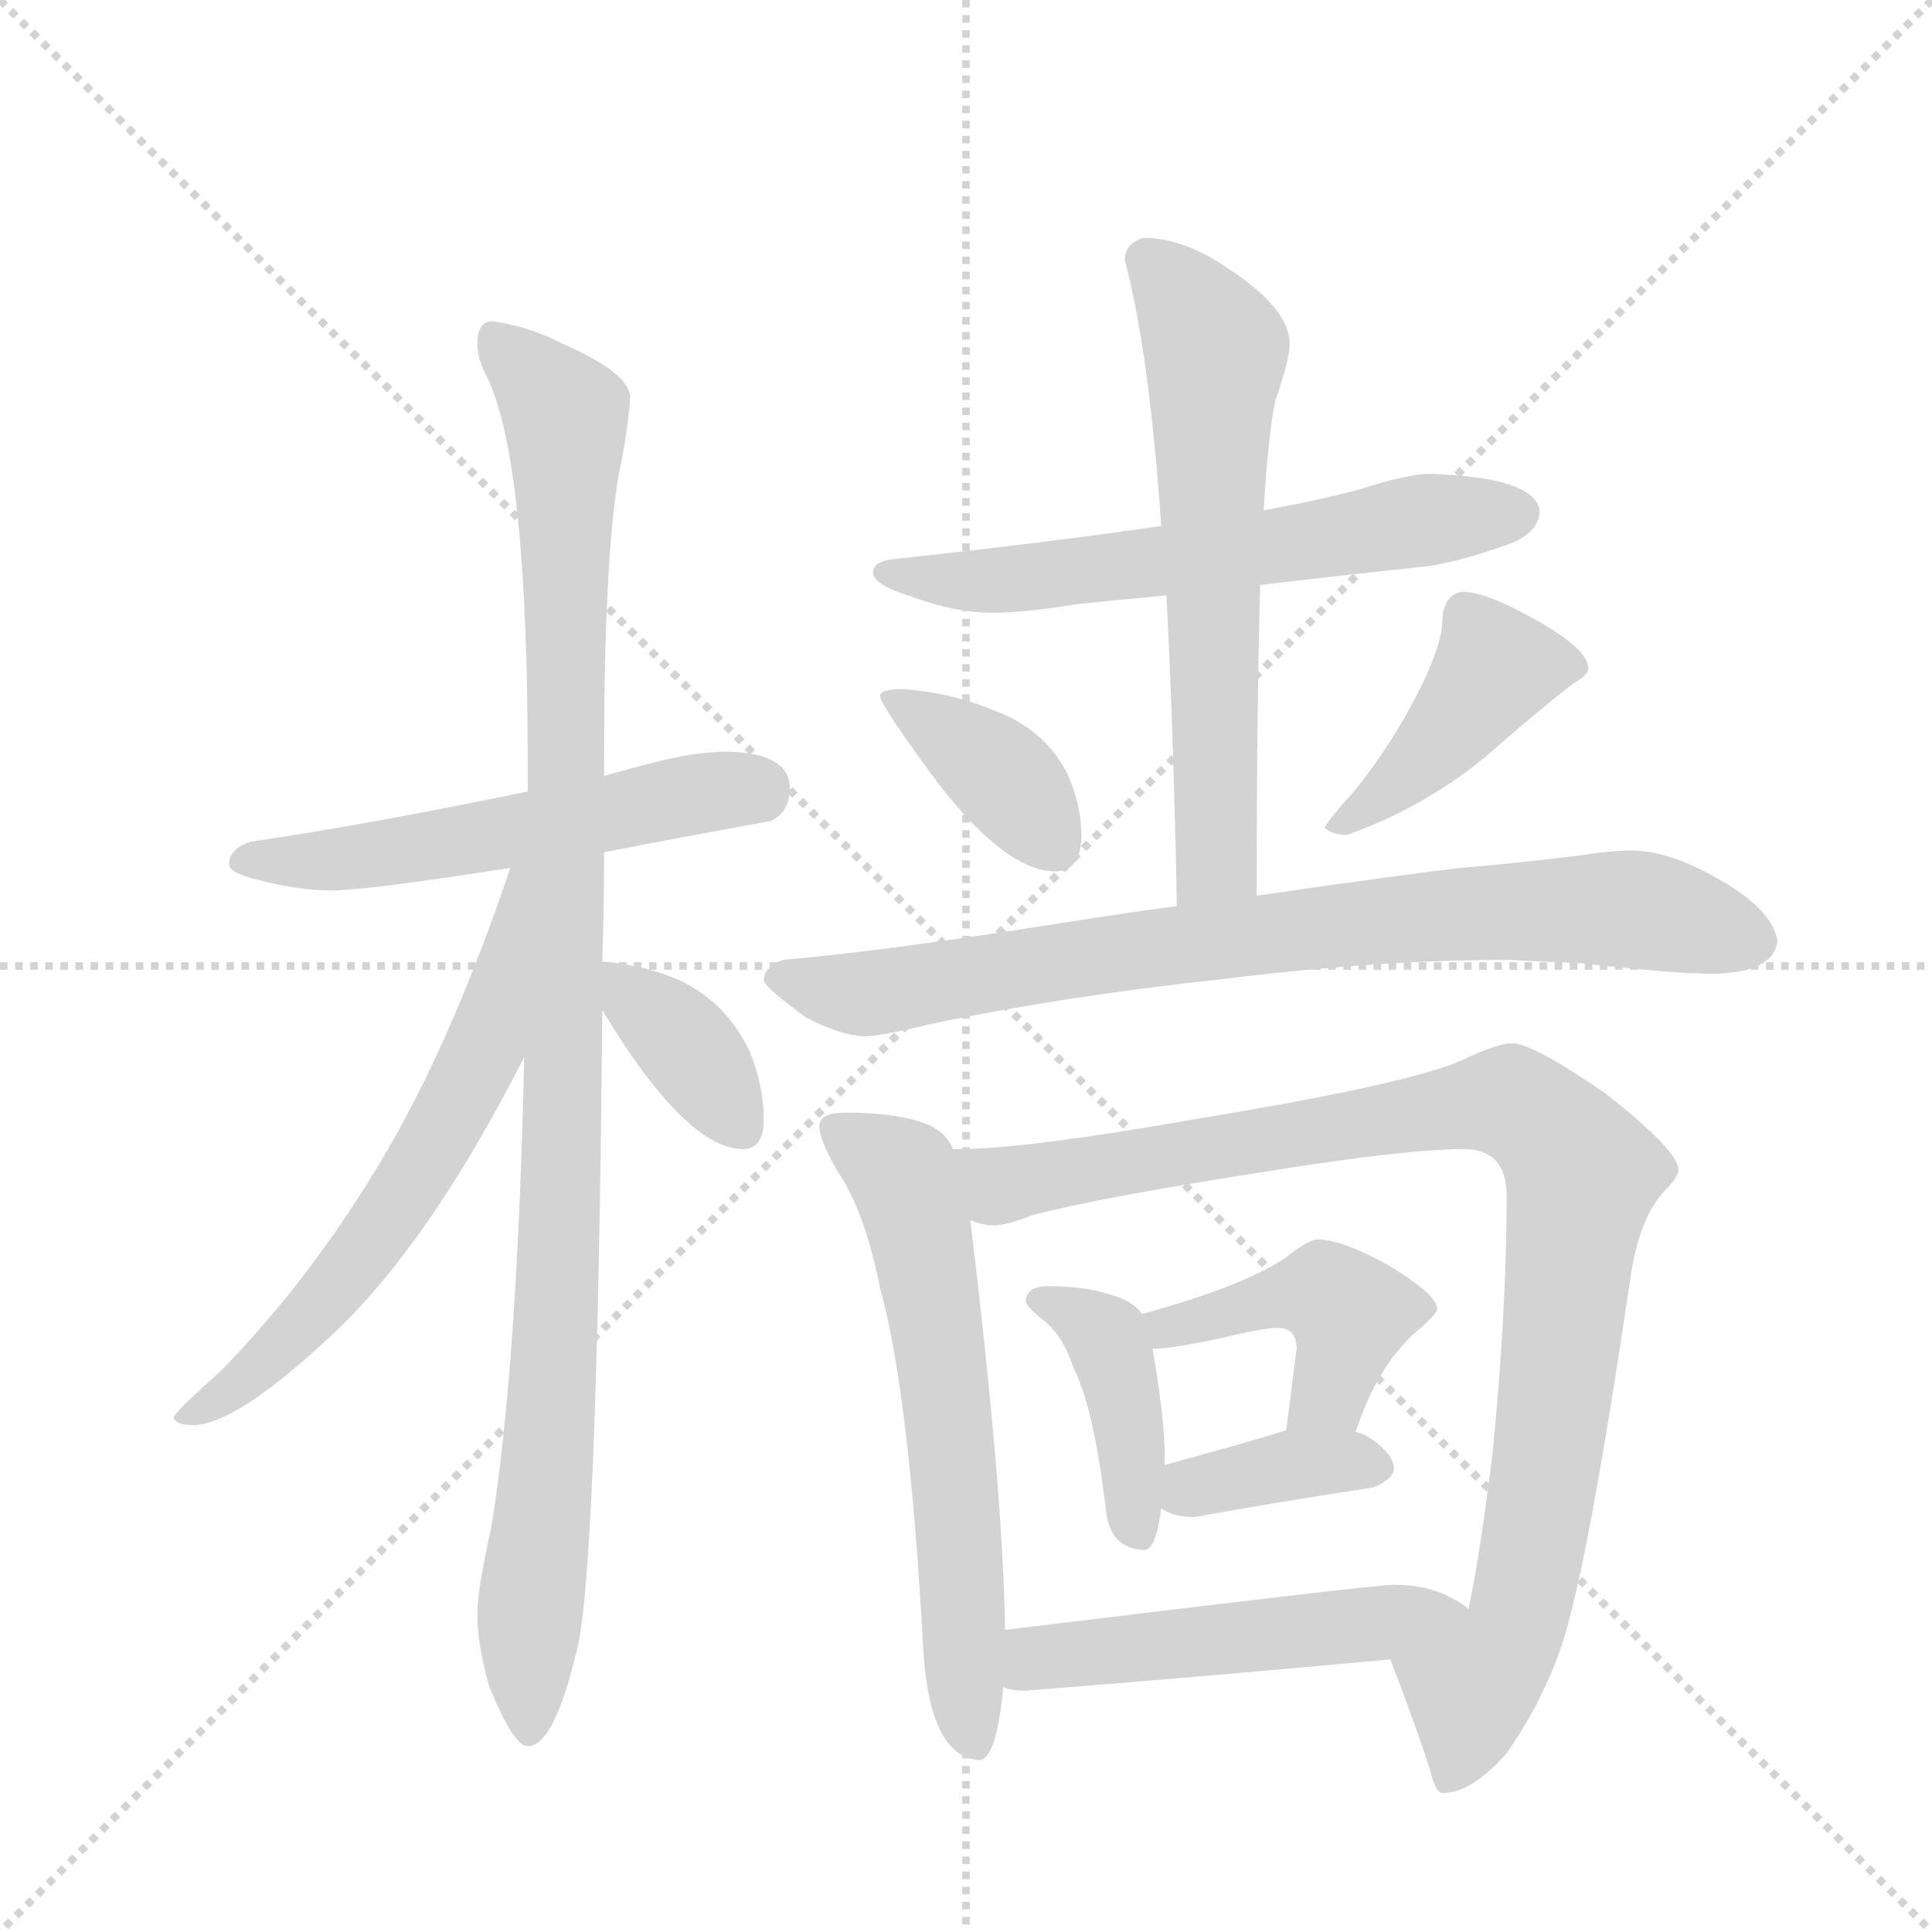 <svg version="1.1" viewBox="0 0 1024 1024" xmlns="http://www.w3.org/2000/svg">
  <g stroke="lightgray" stroke-dasharray="1,1" stroke-width="1" transform="scale(4, 4)">
    <line x1="0" y1="0" x2="256" y2="256"></line>
    <line x1="256" y1="0" x2="0" y2="256"></line>
    <line x1="128" y1="0" x2="128" y2="256"></line>
    <line x1="0" y1="128" x2="256" y2="128"></line>
  </g>
  <g transform="scale(0.92, -0.92) translate(60, -900)">
    <style type="text/css">
      
        @keyframes keyframes0 {
          from {
            stroke: blue;
            stroke-dashoffset: 556;
            stroke-width: 128;
          }
          64% {
            animation-timing-function: step-end;
            stroke: blue;
            stroke-dashoffset: 0;
            stroke-width: 128;
          }
          to {
            stroke: black;
            stroke-width: 1024;
          }
        }
        #make-me-a-hanzi-animation-0 {
          animation: keyframes0 0.702s both;
          animation-delay: 0s;
          animation-timing-function: linear;
        }
      
        @keyframes keyframes1 {
          from {
            stroke: blue;
            stroke-dashoffset: 1072;
            stroke-width: 128;
          }
          78% {
            animation-timing-function: step-end;
            stroke: blue;
            stroke-dashoffset: 0;
            stroke-width: 128;
          }
          to {
            stroke: black;
            stroke-width: 1024;
          }
        }
        #make-me-a-hanzi-animation-1 {
          animation: keyframes1 1.122s both;
          animation-delay: 0.702s;
          animation-timing-function: linear;
        }
      
        @keyframes keyframes2 {
          from {
            stroke: blue;
            stroke-dashoffset: 637;
            stroke-width: 128;
          }
          67% {
            animation-timing-function: step-end;
            stroke: blue;
            stroke-dashoffset: 0;
            stroke-width: 128;
          }
          to {
            stroke: black;
            stroke-width: 1024;
          }
        }
        #make-me-a-hanzi-animation-2 {
          animation: keyframes2 0.768s both;
          animation-delay: 1.825s;
          animation-timing-function: linear;
        }
      
        @keyframes keyframes3 {
          from {
            stroke: blue;
            stroke-dashoffset: 371;
            stroke-width: 128;
          }
          55% {
            animation-timing-function: step-end;
            stroke: blue;
            stroke-dashoffset: 0;
            stroke-width: 128;
          }
          to {
            stroke: black;
            stroke-width: 1024;
          }
        }
        #make-me-a-hanzi-animation-3 {
          animation: keyframes3 0.552s both;
          animation-delay: 2.593s;
          animation-timing-function: linear;
        }
      
        @keyframes keyframes4 {
          from {
            stroke: blue;
            stroke-dashoffset: 623;
            stroke-width: 128;
          }
          67% {
            animation-timing-function: step-end;
            stroke: blue;
            stroke-dashoffset: 0;
            stroke-width: 128;
          }
          to {
            stroke: black;
            stroke-width: 1024;
          }
        }
        #make-me-a-hanzi-animation-4 {
          animation: keyframes4 0.757s both;
          animation-delay: 3.145s;
          animation-timing-function: linear;
        }
      
        @keyframes keyframes5 {
          from {
            stroke: blue;
            stroke-dashoffset: 637;
            stroke-width: 128;
          }
          67% {
            animation-timing-function: step-end;
            stroke: blue;
            stroke-dashoffset: 0;
            stroke-width: 128;
          }
          to {
            stroke: black;
            stroke-width: 1024;
          }
        }
        #make-me-a-hanzi-animation-5 {
          animation: keyframes5 0.768s both;
          animation-delay: 3.902s;
          animation-timing-function: linear;
        }
      
        @keyframes keyframes6 {
          from {
            stroke: blue;
            stroke-dashoffset: 383;
            stroke-width: 128;
          }
          55% {
            animation-timing-function: step-end;
            stroke: blue;
            stroke-dashoffset: 0;
            stroke-width: 128;
          }
          to {
            stroke: black;
            stroke-width: 1024;
          }
        }
        #make-me-a-hanzi-animation-6 {
          animation: keyframes6 0.562s both;
          animation-delay: 4.671s;
          animation-timing-function: linear;
        }
      
        @keyframes keyframes7 {
          from {
            stroke: blue;
            stroke-dashoffset: 429;
            stroke-width: 128;
          }
          58% {
            animation-timing-function: step-end;
            stroke: blue;
            stroke-dashoffset: 0;
            stroke-width: 128;
          }
          to {
            stroke: black;
            stroke-width: 1024;
          }
        }
        #make-me-a-hanzi-animation-7 {
          animation: keyframes7 0.599s both;
          animation-delay: 5.232s;
          animation-timing-function: linear;
        }
      
        @keyframes keyframes8 {
          from {
            stroke: blue;
            stroke-dashoffset: 825;
            stroke-width: 128;
          }
          73% {
            animation-timing-function: step-end;
            stroke: blue;
            stroke-dashoffset: 0;
            stroke-width: 128;
          }
          to {
            stroke: black;
            stroke-width: 1024;
          }
        }
        #make-me-a-hanzi-animation-8 {
          animation: keyframes8 0.921s both;
          animation-delay: 5.831s;
          animation-timing-function: linear;
        }
      
        @keyframes keyframes9 {
          from {
            stroke: blue;
            stroke-dashoffset: 632;
            stroke-width: 128;
          }
          67% {
            animation-timing-function: step-end;
            stroke: blue;
            stroke-dashoffset: 0;
            stroke-width: 128;
          }
          to {
            stroke: black;
            stroke-width: 1024;
          }
        }
        #make-me-a-hanzi-animation-9 {
          animation: keyframes9 0.764s both;
          animation-delay: 6.753s;
          animation-timing-function: linear;
        }
      
        @keyframes keyframes10 {
          from {
            stroke: blue;
            stroke-dashoffset: 995;
            stroke-width: 128;
          }
          76% {
            animation-timing-function: step-end;
            stroke: blue;
            stroke-dashoffset: 0;
            stroke-width: 128;
          }
          to {
            stroke: black;
            stroke-width: 1024;
          }
        }
        #make-me-a-hanzi-animation-10 {
          animation: keyframes10 1.06s both;
          animation-delay: 7.517s;
          animation-timing-function: linear;
        }
      
        @keyframes keyframes11 {
          from {
            stroke: blue;
            stroke-dashoffset: 414;
            stroke-width: 128;
          }
          57% {
            animation-timing-function: step-end;
            stroke: blue;
            stroke-dashoffset: 0;
            stroke-width: 128;
          }
          to {
            stroke: black;
            stroke-width: 1024;
          }
        }
        #make-me-a-hanzi-animation-11 {
          animation: keyframes11 0.587s both;
          animation-delay: 8.577s;
          animation-timing-function: linear;
        }
      
        @keyframes keyframes12 {
          from {
            stroke: blue;
            stroke-dashoffset: 447;
            stroke-width: 128;
          }
          59% {
            animation-timing-function: step-end;
            stroke: blue;
            stroke-dashoffset: 0;
            stroke-width: 128;
          }
          to {
            stroke: black;
            stroke-width: 1024;
          }
        }
        #make-me-a-hanzi-animation-12 {
          animation: keyframes12 0.614s both;
          animation-delay: 9.164s;
          animation-timing-function: linear;
        }
      
        @keyframes keyframes13 {
          from {
            stroke: blue;
            stroke-dashoffset: 375;
            stroke-width: 128;
          }
          55% {
            animation-timing-function: step-end;
            stroke: blue;
            stroke-dashoffset: 0;
            stroke-width: 128;
          }
          to {
            stroke: black;
            stroke-width: 1024;
          }
        }
        #make-me-a-hanzi-animation-13 {
          animation: keyframes13 0.555s both;
          animation-delay: 9.778s;
          animation-timing-function: linear;
        }
      
        @keyframes keyframes14 {
          from {
            stroke: blue;
            stroke-dashoffset: 516;
            stroke-width: 128;
          }
          63% {
            animation-timing-function: step-end;
            stroke: blue;
            stroke-dashoffset: 0;
            stroke-width: 128;
          }
          to {
            stroke: black;
            stroke-width: 1024;
          }
        }
        #make-me-a-hanzi-animation-14 {
          animation: keyframes14 0.67s both;
          animation-delay: 10.333s;
          animation-timing-function: linear;
        }
      
    </style>
    
      <path d="M 359 467 Q 340 467 314 460 Q 302 457 288 453 L 244 444 Q 152 425 84 415 Q 72 411 72 402 Q 72 397 89 393 Q 112 387 131 387 Q 151 387 234 400 L 288 409 Q 329 417 384 427 Q 395 432 395 446 Q 395 466 359 467 Z" fill="lightgray"></path>
    
      <path d="M 288 453 L 288 462 Q 288 574 296 624 Q 302 653 303 671 Q 303 685 264 702 Q 245 712 223 715 Q 215 714 215 702 Q 215 693 221 682 Q 244 633 244 462 L 244 444 L 242 291 Q 238 111 223 20 Q 215 -16 215 -30 Q 215 -48 222 -72 Q 236 -106 244 -106 Q 259 -106 272 -52 Q 284 -10 287 318 L 287 346 Q 288 377 288 409 L 288 453 Z" fill="lightgray"></path>
    
      <path d="M 234 400 Q 200 299 160 232 Q 119 163 67 110 Q 40 86 40 83 Q 42 79 51 79 Q 75 79 127 127 Q 185 179 242 291 C 313 429 244 428 234 400 Z" fill="lightgray"></path>
    
      <path d="M 287 318 Q 293 308 303 293 Q 341 238 368 238 Q 380 238 380 255 Q 380 274 372 294 Q 359 322 332 335 Q 312 344 287 346 C 269 348 271 344 287 318 Z" fill="lightgray"></path>
    
      <path d="M 764 627 Q 751 627 723 618 Q 701 612 668 606 L 609 597 Q 548 588 456 578 Q 443 577 443 570 Q 443 563 466 556 Q 490 547 512 547 Q 530 547 561 552 Q 580 554 612 557 L 666 563 Q 708 568 764 574 Q 787 578 813 588 Q 827 595 827 606 Q 824 625 764 627 Z" fill="lightgray"></path>
    
      <path d="M 668 606 Q 671 654 675 670 Q 683 693 683 702 Q 683 722 648 745 Q 622 763 599 763 Q 588 760 588 750 Q 602 698 609 597 L 612 557 Q 616 481 618 378 C 619 348 664 354 664 384 Q 664 493 666 563 L 668 606 Z" fill="lightgray"></path>
    
      <path d="M 460 503 Q 447 503 447 499 Q 447 494 481 448 Q 520 398 548 398 Q 563 398 563 419 Q 563 436 555 454 Q 542 480 512 491 Q 488 501 460 503 Z" fill="lightgray"></path>
    
      <path d="M 783 559 Q 778 559 774 554 Q 771 549 771 543 Q 771 530 759 505 Q 742 471 720 444 Q 707 430 703 423 Q 708 419 716 419 Q 761 435 797 465 Q 823 488 846 506 Q 855 511 855 515 Q 855 527 819 546 Q 795 559 783 559 Z" fill="lightgray"></path>
    
      <path d="M 618 378 Q 588 374 550 368 Q 449 352 391 347 Q 380 343 380 335 Q 381 331 404 314 Q 425 303 439 303 Q 447 303 476 310 Q 552 326 645 336 Q 734 347 808 347 L 852 345 Q 904 339 928 339 Q 962 340 964 358 Q 961 376 931 393 Q 902 410 880 410 Q 868 410 849 407 Q 816 403 782 400 Q 754 397 664 384 L 618 378 Z" fill="lightgray"></path>
    
      <path d="M 427 259 Q 412 259 412 251 Q 412 244 422 226 Q 438 203 447 158 Q 464 97 472 -52 Q 476 -112 504 -114 Q 514 -114 518 -72 L 519 -39 Q 518 40 499 197 L 489 238 Q 484 250 469 254 Q 454 259 427 259 Z" fill="lightgray"></path>
    
      <path d="M 741 -56 Q 756 -95 764 -120 Q 767 -133 771 -133 Q 788 -133 808 -110 Q 829 -80 840 -47 Q 855 -1 879 162 Q 884 198 899 214 Q 907 222 907 226 Q 907 237 865 270 Q 823 299 811 299 Q 804 299 786 291 Q 760 277 633 256 Q 531 238 492 238 L 489 238 C 459 237 469 198 499 197 Q 507 194 512 194 Q 520 194 535 200 Q 573 210 669 225 Q 750 238 783 238 Q 808 238 808 211 Q 808 146 800 64 Q 793 6 786 -27 C 780 -56 730 -28 741 -56 Z" fill="lightgray"></path>
    
      <path d="M 544 159 Q 531 159 531 150 Q 531 148 539 141 Q 552 132 558 113 Q 570 90 577 31 Q 579 8 599 7 Q 606 7 609 31 L 611 56 L 611 62 Q 611 82 604 123 L 598 143 Q 592 151 580 154 Q 566 159 544 159 Z" fill="lightgray"></path>
    
      <path d="M 721 75 Q 733 112 755 132 Q 768 143 768 146 Q 768 154 740 171 Q 713 186 699 186 Q 694 186 680 175 Q 656 159 598 143 C 569 135 574 121 604 123 L 607 123 Q 620 124 643 129 Q 668 135 676 135 Q 687 135 687 123 L 681 76 C 677 46 711 47 721 75 Z" fill="lightgray"></path>
    
      <path d="M 609 31 Q 616 26 628 26 Q 678 35 731 43 Q 743 48 743 54 Q 743 63 727 73 Q 725 74 721 75 L 681 76 Q 662 70 611 56 C 582 48 583 46 609 31 Z" fill="lightgray"></path>
    
      <path d="M 518 -72 Q 522 -74 531 -74 Q 633 -66 741 -56 C 771 -53 811 -44 786 -27 Q 783 -24 777 -21 Q 763 -13 743 -13 Q 732 -13 519 -39 C 489 -43 489 -66 518 -72 Z" fill="lightgray"></path>
    
    
      <clipPath id="make-me-a-hanzi-clip-0">
        <path d="M 359 467 Q 340 467 314 460 Q 302 457 288 453 L 244 444 Q 152 425 84 415 Q 72 411 72 402 Q 72 397 89 393 Q 112 387 131 387 Q 151 387 234 400 L 288 409 Q 329 417 384 427 Q 395 432 395 446 Q 395 466 359 467 Z"></path>
      </clipPath>
      <path clip-path="url(#make-me-a-hanzi-clip-0)" d="M 79 404 L 199 413 L 342 443 L 376 444" fill="none" id="make-me-a-hanzi-animation-0" stroke-dasharray="428 856" stroke-linecap="round"></path>
    
      <clipPath id="make-me-a-hanzi-clip-1">
        <path d="M 288 453 L 288 462 Q 288 574 296 624 Q 302 653 303 671 Q 303 685 264 702 Q 245 712 223 715 Q 215 714 215 702 Q 215 693 221 682 Q 244 633 244 462 L 244 444 L 242 291 Q 238 111 223 20 Q 215 -16 215 -30 Q 215 -48 222 -72 Q 236 -106 244 -106 Q 259 -106 272 -52 Q 284 -10 287 318 L 287 346 Q 288 377 288 409 L 288 453 Z"></path>
      </clipPath>
      <path clip-path="url(#make-me-a-hanzi-clip-1)" d="M 228 703 L 266 661 L 267 639 L 265 229 L 244 -45 L 245 -98" fill="none" id="make-me-a-hanzi-animation-1" stroke-dasharray="944 1888" stroke-linecap="round"></path>
    
      <clipPath id="make-me-a-hanzi-clip-2">
        <path d="M 234 400 Q 200 299 160 232 Q 119 163 67 110 Q 40 86 40 83 Q 42 79 51 79 Q 75 79 127 127 Q 185 179 242 291 C 313 429 244 428 234 400 Z"></path>
      </clipPath>
      <path clip-path="url(#make-me-a-hanzi-clip-2)" d="M 240 394 L 235 390 L 220 299 L 169 205 L 109 130 L 46 82" fill="none" id="make-me-a-hanzi-animation-2" stroke-dasharray="509 1018" stroke-linecap="round"></path>
    
      <clipPath id="make-me-a-hanzi-clip-3">
        <path d="M 287 318 Q 293 308 303 293 Q 341 238 368 238 Q 380 238 380 255 Q 380 274 372 294 Q 359 322 332 335 Q 312 344 287 346 C 269 348 271 344 287 318 Z"></path>
      </clipPath>
      <path clip-path="url(#make-me-a-hanzi-clip-3)" d="M 294 339 L 338 295 L 367 251" fill="none" id="make-me-a-hanzi-animation-3" stroke-dasharray="243 486" stroke-linecap="round"></path>
    
      <clipPath id="make-me-a-hanzi-clip-4">
        <path d="M 764 627 Q 751 627 723 618 Q 701 612 668 606 L 609 597 Q 548 588 456 578 Q 443 577 443 570 Q 443 563 466 556 Q 490 547 512 547 Q 530 547 561 552 Q 580 554 612 557 L 666 563 Q 708 568 764 574 Q 787 578 813 588 Q 827 595 827 606 Q 824 625 764 627 Z"></path>
      </clipPath>
      <path clip-path="url(#make-me-a-hanzi-clip-4)" d="M 451 571 L 478 565 L 526 566 L 761 601 L 815 604" fill="none" id="make-me-a-hanzi-animation-4" stroke-dasharray="495 990" stroke-linecap="round"></path>
    
      <clipPath id="make-me-a-hanzi-clip-5">
        <path d="M 668 606 Q 671 654 675 670 Q 683 693 683 702 Q 683 722 648 745 Q 622 763 599 763 Q 588 760 588 750 Q 602 698 609 597 L 612 557 Q 616 481 618 378 C 619 348 664 354 664 384 Q 664 493 666 563 L 668 606 Z"></path>
      </clipPath>
      <path clip-path="url(#make-me-a-hanzi-clip-5)" d="M 601 750 L 619 733 L 640 698 L 641 411 L 625 387" fill="none" id="make-me-a-hanzi-animation-5" stroke-dasharray="509 1018" stroke-linecap="round"></path>
    
      <clipPath id="make-me-a-hanzi-clip-6">
        <path d="M 460 503 Q 447 503 447 499 Q 447 494 481 448 Q 520 398 548 398 Q 563 398 563 419 Q 563 436 555 454 Q 542 480 512 491 Q 488 501 460 503 Z"></path>
      </clipPath>
      <path clip-path="url(#make-me-a-hanzi-clip-6)" d="M 454 499 L 514 456 L 547 414" fill="none" id="make-me-a-hanzi-animation-6" stroke-dasharray="255 510" stroke-linecap="round"></path>
    
      <clipPath id="make-me-a-hanzi-clip-7">
        <path d="M 783 559 Q 778 559 774 554 Q 771 549 771 543 Q 771 530 759 505 Q 742 471 720 444 Q 707 430 703 423 Q 708 419 716 419 Q 761 435 797 465 Q 823 488 846 506 Q 855 511 855 515 Q 855 527 819 546 Q 795 559 783 559 Z"></path>
      </clipPath>
      <path clip-path="url(#make-me-a-hanzi-clip-7)" d="M 845 516 L 801 515 L 766 469 L 711 424" fill="none" id="make-me-a-hanzi-animation-7" stroke-dasharray="301 602" stroke-linecap="round"></path>
    
      <clipPath id="make-me-a-hanzi-clip-8">
        <path d="M 618 378 Q 588 374 550 368 Q 449 352 391 347 Q 380 343 380 335 Q 381 331 404 314 Q 425 303 439 303 Q 447 303 476 310 Q 552 326 645 336 Q 734 347 808 347 L 852 345 Q 904 339 928 339 Q 962 340 964 358 Q 961 376 931 393 Q 902 410 880 410 Q 868 410 849 407 Q 816 403 782 400 Q 754 397 664 384 L 618 378 Z"></path>
      </clipPath>
      <path clip-path="url(#make-me-a-hanzi-clip-8)" d="M 388 336 L 440 328 L 678 364 L 805 375 L 875 377 L 951 358" fill="none" id="make-me-a-hanzi-animation-8" stroke-dasharray="697 1394" stroke-linecap="round"></path>
    
      <clipPath id="make-me-a-hanzi-clip-9">
        <path d="M 427 259 Q 412 259 412 251 Q 412 244 422 226 Q 438 203 447 158 Q 464 97 472 -52 Q 476 -112 504 -114 Q 514 -114 518 -72 L 519 -39 Q 518 40 499 197 L 489 238 Q 484 250 469 254 Q 454 259 427 259 Z"></path>
      </clipPath>
      <path clip-path="url(#make-me-a-hanzi-clip-9)" d="M 423 249 L 460 223 L 469 197 L 486 90 L 501 -104" fill="none" id="make-me-a-hanzi-animation-9" stroke-dasharray="504 1008" stroke-linecap="round"></path>
    
      <clipPath id="make-me-a-hanzi-clip-10">
        <path d="M 741 -56 Q 756 -95 764 -120 Q 767 -133 771 -133 Q 788 -133 808 -110 Q 829 -80 840 -47 Q 855 -1 879 162 Q 884 198 899 214 Q 907 222 907 226 Q 907 237 865 270 Q 823 299 811 299 Q 804 299 786 291 Q 760 277 633 256 Q 531 238 492 238 L 489 238 C 459 237 469 198 499 197 Q 507 194 512 194 Q 520 194 535 200 Q 573 210 669 225 Q 750 238 783 238 Q 808 238 808 211 Q 808 146 800 64 Q 793 6 786 -27 C 780 -56 730 -28 741 -56 Z"></path>
      </clipPath>
      <path clip-path="url(#make-me-a-hanzi-clip-10)" d="M 497 231 L 517 217 L 805 266 L 836 247 L 851 217 L 829 41 L 814 -35 L 789 -69 L 775 -123" fill="none" id="make-me-a-hanzi-animation-10" stroke-dasharray="867 1734" stroke-linecap="round"></path>
    
      <clipPath id="make-me-a-hanzi-clip-11">
        <path d="M 544 159 Q 531 159 531 150 Q 531 148 539 141 Q 552 132 558 113 Q 570 90 577 31 Q 579 8 599 7 Q 606 7 609 31 L 611 56 L 611 62 Q 611 82 604 123 L 598 143 Q 592 151 580 154 Q 566 159 544 159 Z"></path>
      </clipPath>
      <path clip-path="url(#make-me-a-hanzi-clip-11)" d="M 540 150 L 570 136 L 585 110 L 596 16" fill="none" id="make-me-a-hanzi-animation-11" stroke-dasharray="286 572" stroke-linecap="round"></path>
    
      <clipPath id="make-me-a-hanzi-clip-12">
        <path d="M 721 75 Q 733 112 755 132 Q 768 143 768 146 Q 768 154 740 171 Q 713 186 699 186 Q 694 186 680 175 Q 656 159 598 143 C 569 135 574 121 604 123 L 607 123 Q 620 124 643 129 Q 668 135 676 135 Q 687 135 687 123 L 681 76 C 677 46 711 47 721 75 Z"></path>
      </clipPath>
      <path clip-path="url(#make-me-a-hanzi-clip-12)" d="M 606 129 L 613 136 L 673 152 L 706 154 L 718 144 L 709 105 L 688 83" fill="none" id="make-me-a-hanzi-animation-12" stroke-dasharray="319 638" stroke-linecap="round"></path>
    
      <clipPath id="make-me-a-hanzi-clip-13">
        <path d="M 609 31 Q 616 26 628 26 Q 678 35 731 43 Q 743 48 743 54 Q 743 63 727 73 Q 725 74 721 75 L 681 76 Q 662 70 611 56 C 582 48 583 46 609 31 Z"></path>
      </clipPath>
      <path clip-path="url(#make-me-a-hanzi-clip-13)" d="M 617 37 L 682 56 L 733 55" fill="none" id="make-me-a-hanzi-animation-13" stroke-dasharray="247 494" stroke-linecap="round"></path>
    
      <clipPath id="make-me-a-hanzi-clip-14">
        <path d="M 518 -72 Q 522 -74 531 -74 Q 633 -66 741 -56 C 771 -53 811 -44 786 -27 Q 783 -24 777 -21 Q 763 -13 743 -13 Q 732 -13 519 -39 C 489 -43 489 -66 518 -72 Z"></path>
      </clipPath>
      <path clip-path="url(#make-me-a-hanzi-clip-14)" d="M 525 -67 L 536 -56 L 561 -51 L 779 -28" fill="none" id="make-me-a-hanzi-animation-14" stroke-dasharray="388 776" stroke-linecap="round"></path>
    
  </g>
</svg>